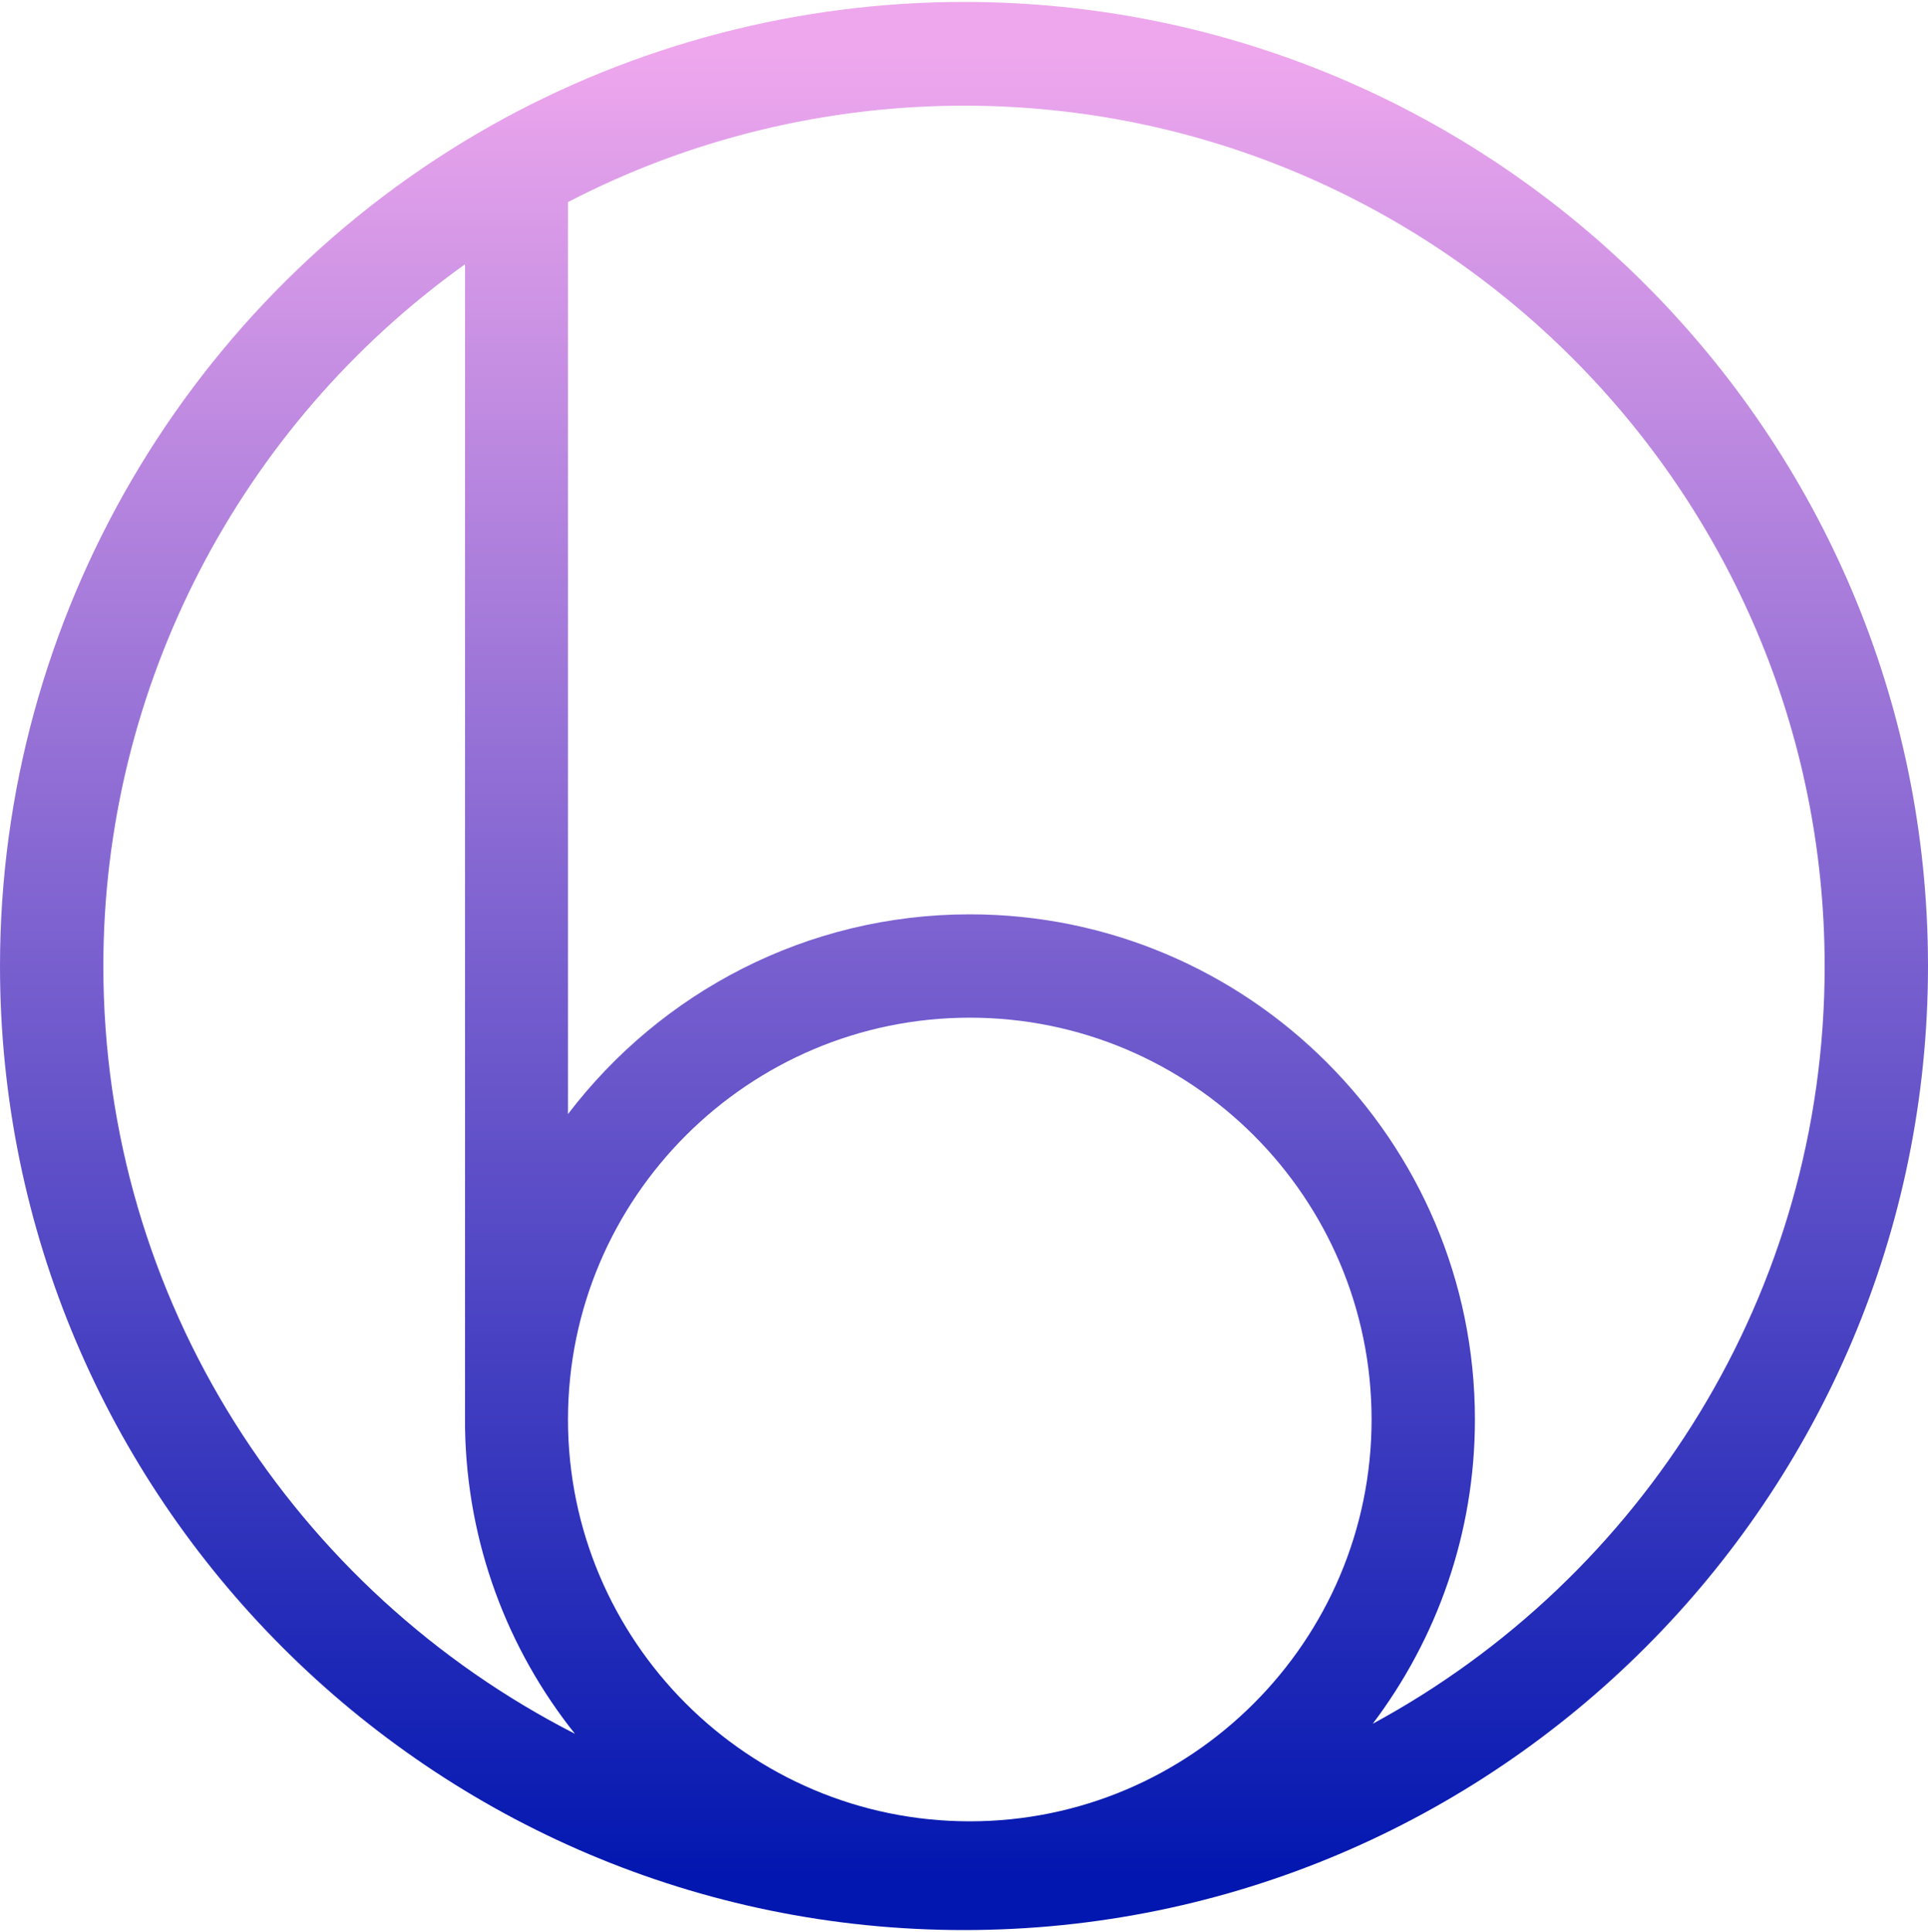 <svg width="500" height="501" viewBox="0 0 500 501" fill="none" xmlns="http://www.w3.org/2000/svg">
<g clip-path="url(#clip0_1_916)">
<path d="M250 500.5C112.1 500.5 0 388.4 0 250.5C0 160.4 48.8 76.9 127.3 32.6C164.6 11.6 207 0.5 250 0.5C387.9 0.5 500 112.6 500 250.5C500 388.4 387.9 500.5 250 500.5ZM147.3 368.1C147.3 425.5 194 472.3 251.5 472.3C308.9 472.3 355.7 425.6 355.7 368.1C355.7 310.6 309 263.9 251.5 263.9C194.1 263.9 147.3 310.6 147.3 368.1ZM120.5 68.6C62.2 110.3 26.8 178 26.8 250.5C26.8 337.3 76.6 412.6 149.1 449.6C131.7 427.8 121.1 400.3 120.6 370.3V68.6H120.5ZM251.5 237.1C323.7 237.1 382.5 295.8 382.5 368.1C382.5 397.7 372.6 425 356 447C425.8 409.2 473.2 335.3 473.2 250.6C473.2 127.5 373.1 27.4 250 27.4C214.2 27.4 178.9 36 147.3 52.4V288.9C171.3 257.4 209.1 237.1 251.5 237.1Z" fill="url(#paint0_linear_1_916)"/>
</g>
<defs>
<linearGradient id="paint0_linear_1_916" x1="250" y1="13.893" x2="250" y2="487.107" gradientUnits="userSpaceOnUse">
<stop stop-color="#EEA7ED"/>
<stop offset="1" stop-color="#0217B0"/>
</linearGradient>
<clipPath id="clip0_1_916">
<rect width="500" height="500" fill="white" transform="translate(0 0.5)"/>
</clipPath>
</defs>
</svg>
